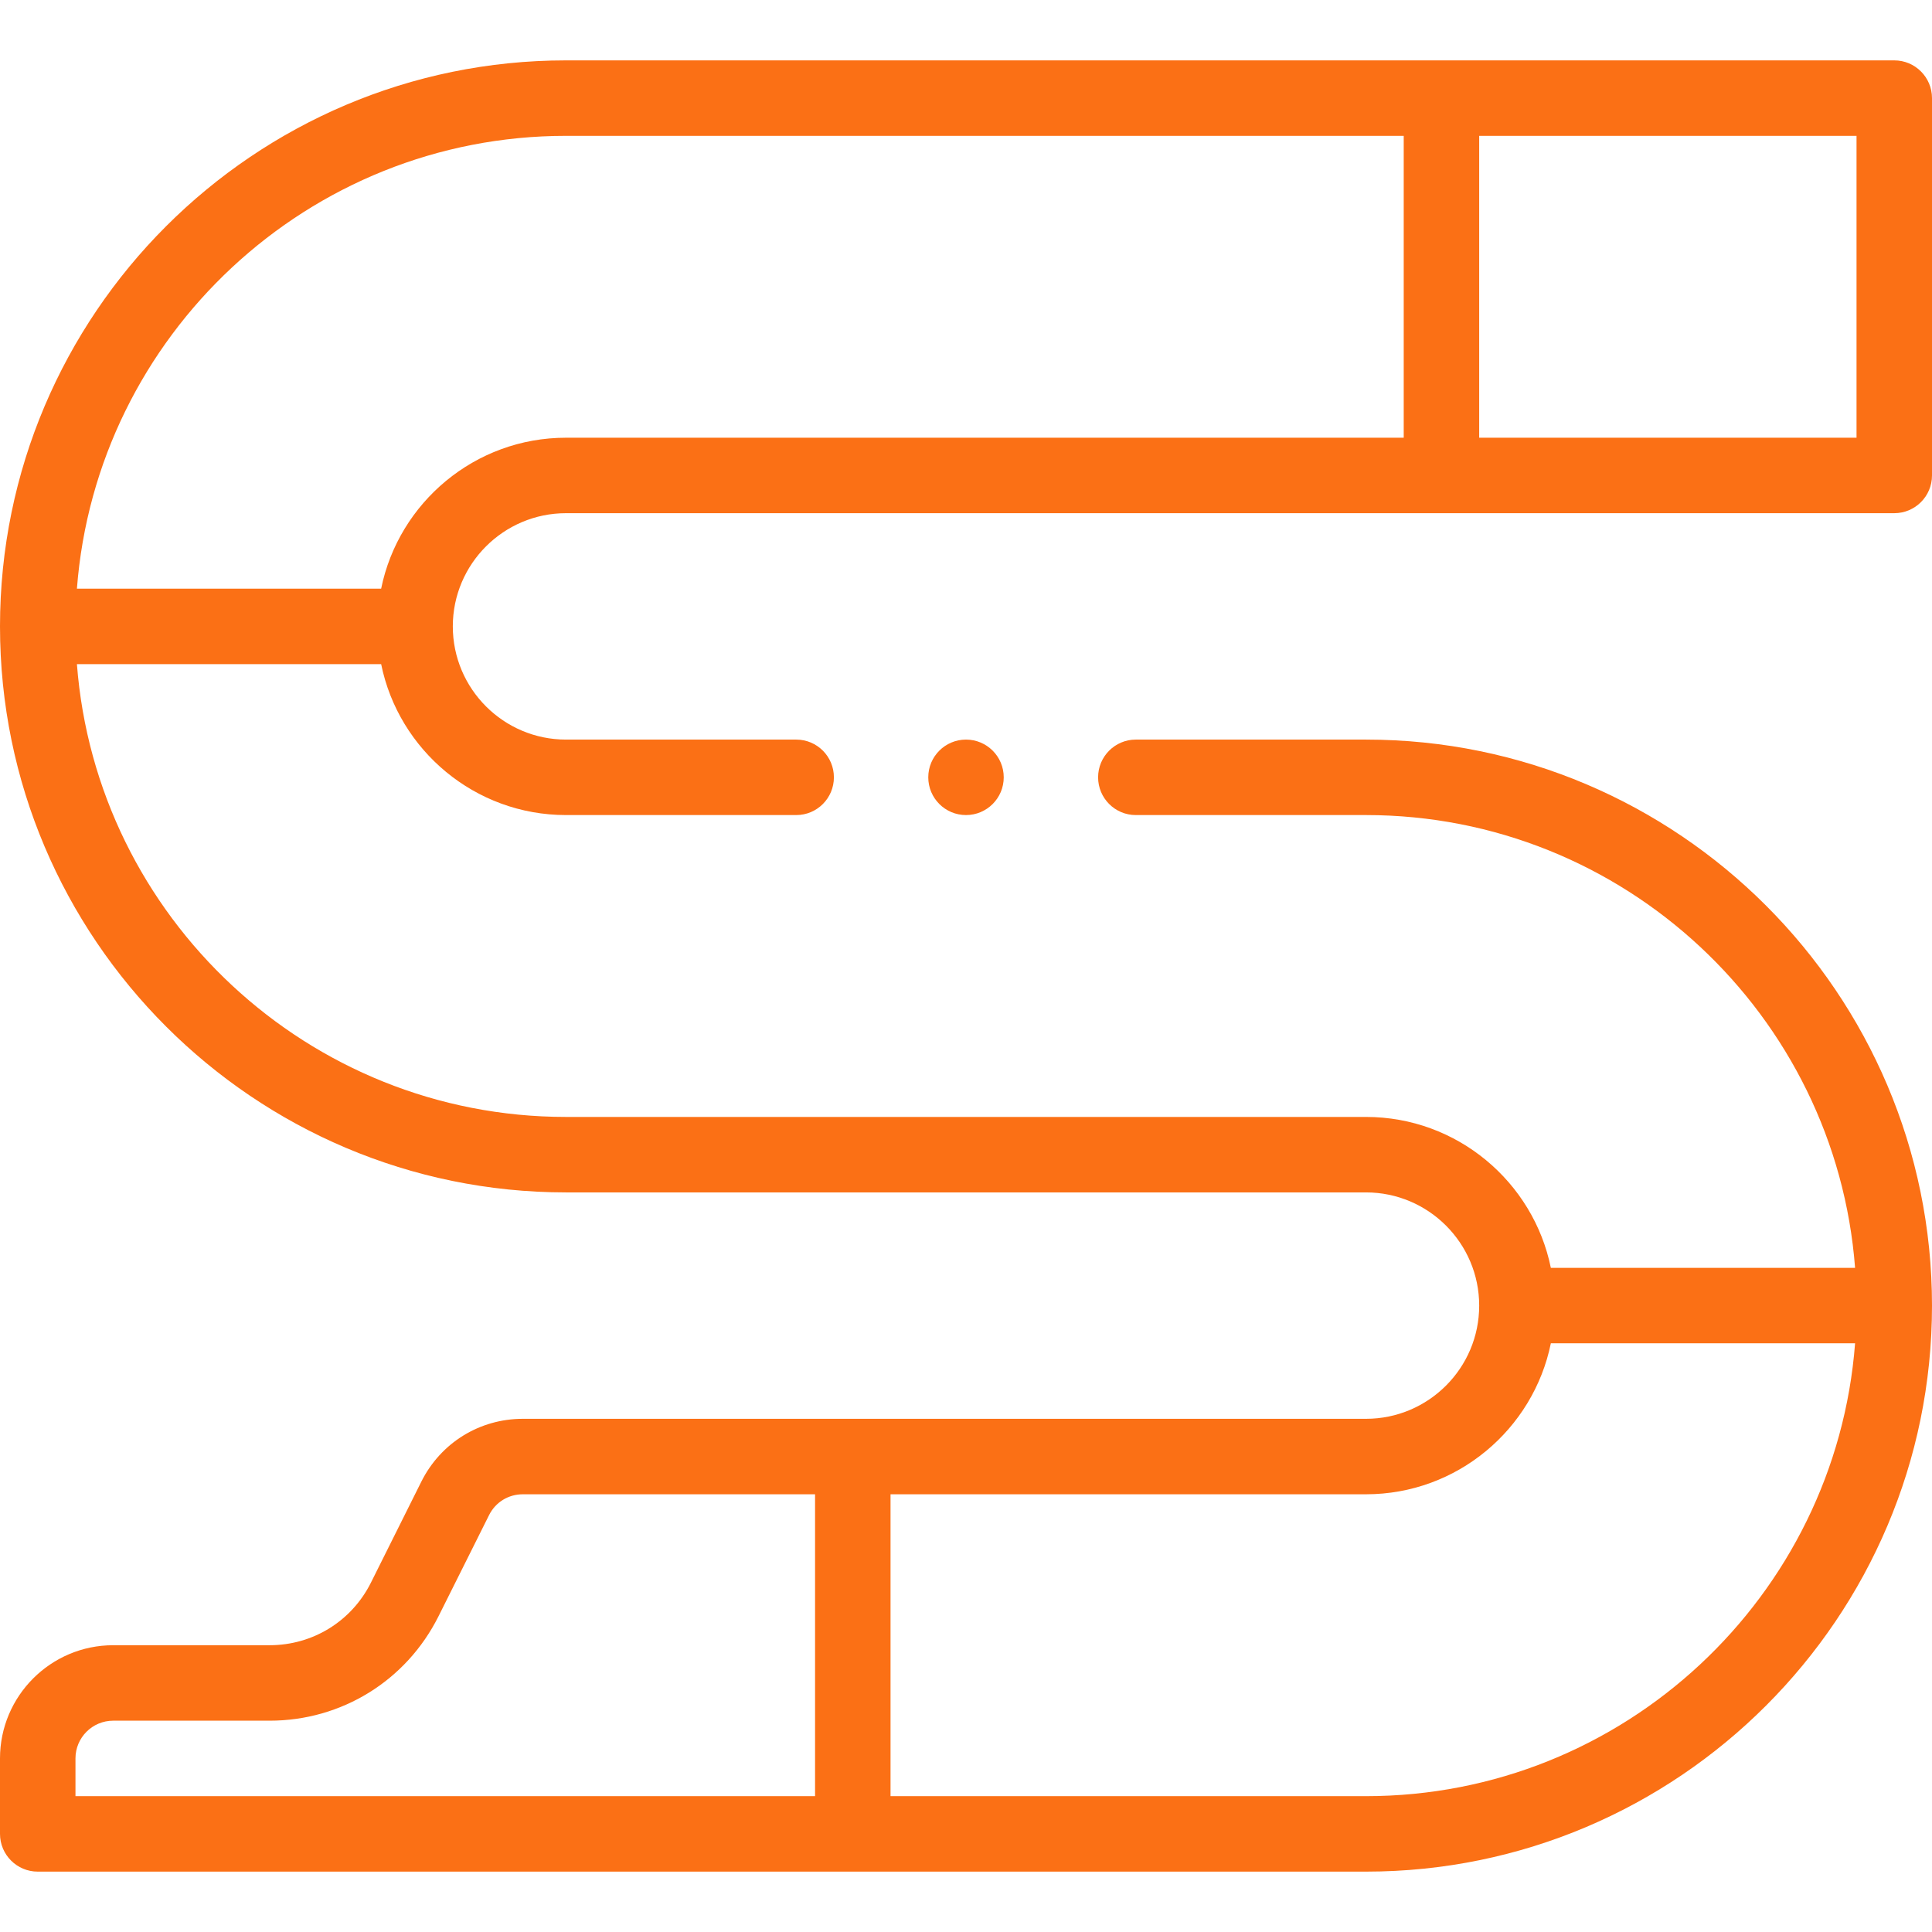 <svg width="32" height="32" viewBox="0 0 32 32" fill="none" xmlns="http://www.w3.org/2000/svg">
<path d="M16.625 12.875C16.625 13.22 16.345 13.5 16 13.5C15.655 13.5 15.375 13.22 15.375 12.875C15.375 12.53 15.655 12.25 16 12.25C16.345 12.25 16.625 12.53 16.625 12.875Z" fill="#FB7015"/>
<path d="M31.375 1H9.375C4.206 1 0 5.206 0 10.375C0 15.544 4.206 19.75 9.375 19.75H22.625C23.659 19.75 24.5 20.591 24.5 21.625C24.5 22.659 23.659 23.5 22.625 23.5H8.659C7.944 23.5 7.302 23.897 6.981 24.536L6.144 26.213C5.824 26.853 5.181 27.25 4.466 27.25H1.875C0.841 27.25 0 28.091 0 29.125V30.375C0 30.72 0.28 31 0.625 31H22.625C27.794 31 32 26.794 32 21.625C32 16.456 27.794 12.25 22.625 12.25H18.812C18.468 12.25 18.188 12.53 18.188 12.875C18.188 13.22 18.468 13.5 18.812 13.5H22.625C26.895 13.5 30.406 16.811 30.726 21H25.687C25.397 19.575 24.134 18.5 22.625 18.5H9.375C5.105 18.5 1.594 15.189 1.274 11H6.313C6.603 12.425 7.866 13.5 9.375 13.5H13.188C13.533 13.5 13.812 13.22 13.812 12.875C13.812 12.53 13.533 12.25 13.188 12.25H9.375C8.341 12.25 7.5 11.409 7.5 10.375C7.5 9.341 8.341 8.5 9.375 8.5H31.375C31.72 8.5 32 8.22 32 7.875V1.625C32 1.28 31.72 1 31.375 1V1ZM1.25 29.125C1.25 28.78 1.53 28.5 1.875 28.5H4.466C5.657 28.5 6.728 27.838 7.262 26.773L8.1 25.096C8.206 24.882 8.42 24.75 8.659 24.75H13.5V29.75H1.25V29.125ZM22.625 29.75H14.75V24.75H22.625C24.134 24.75 25.397 23.674 25.687 22.249H30.726C30.406 26.439 26.895 29.75 22.625 29.75ZM6.313 9.75H1.274C1.594 5.561 5.105 2.25 9.375 2.25H23.25V7.25H9.375C7.866 7.25 6.603 8.325 6.313 9.75ZM30.75 7.25H24.5V2.25H30.75V7.25Z" fill="#FB7015"/>
</svg>
